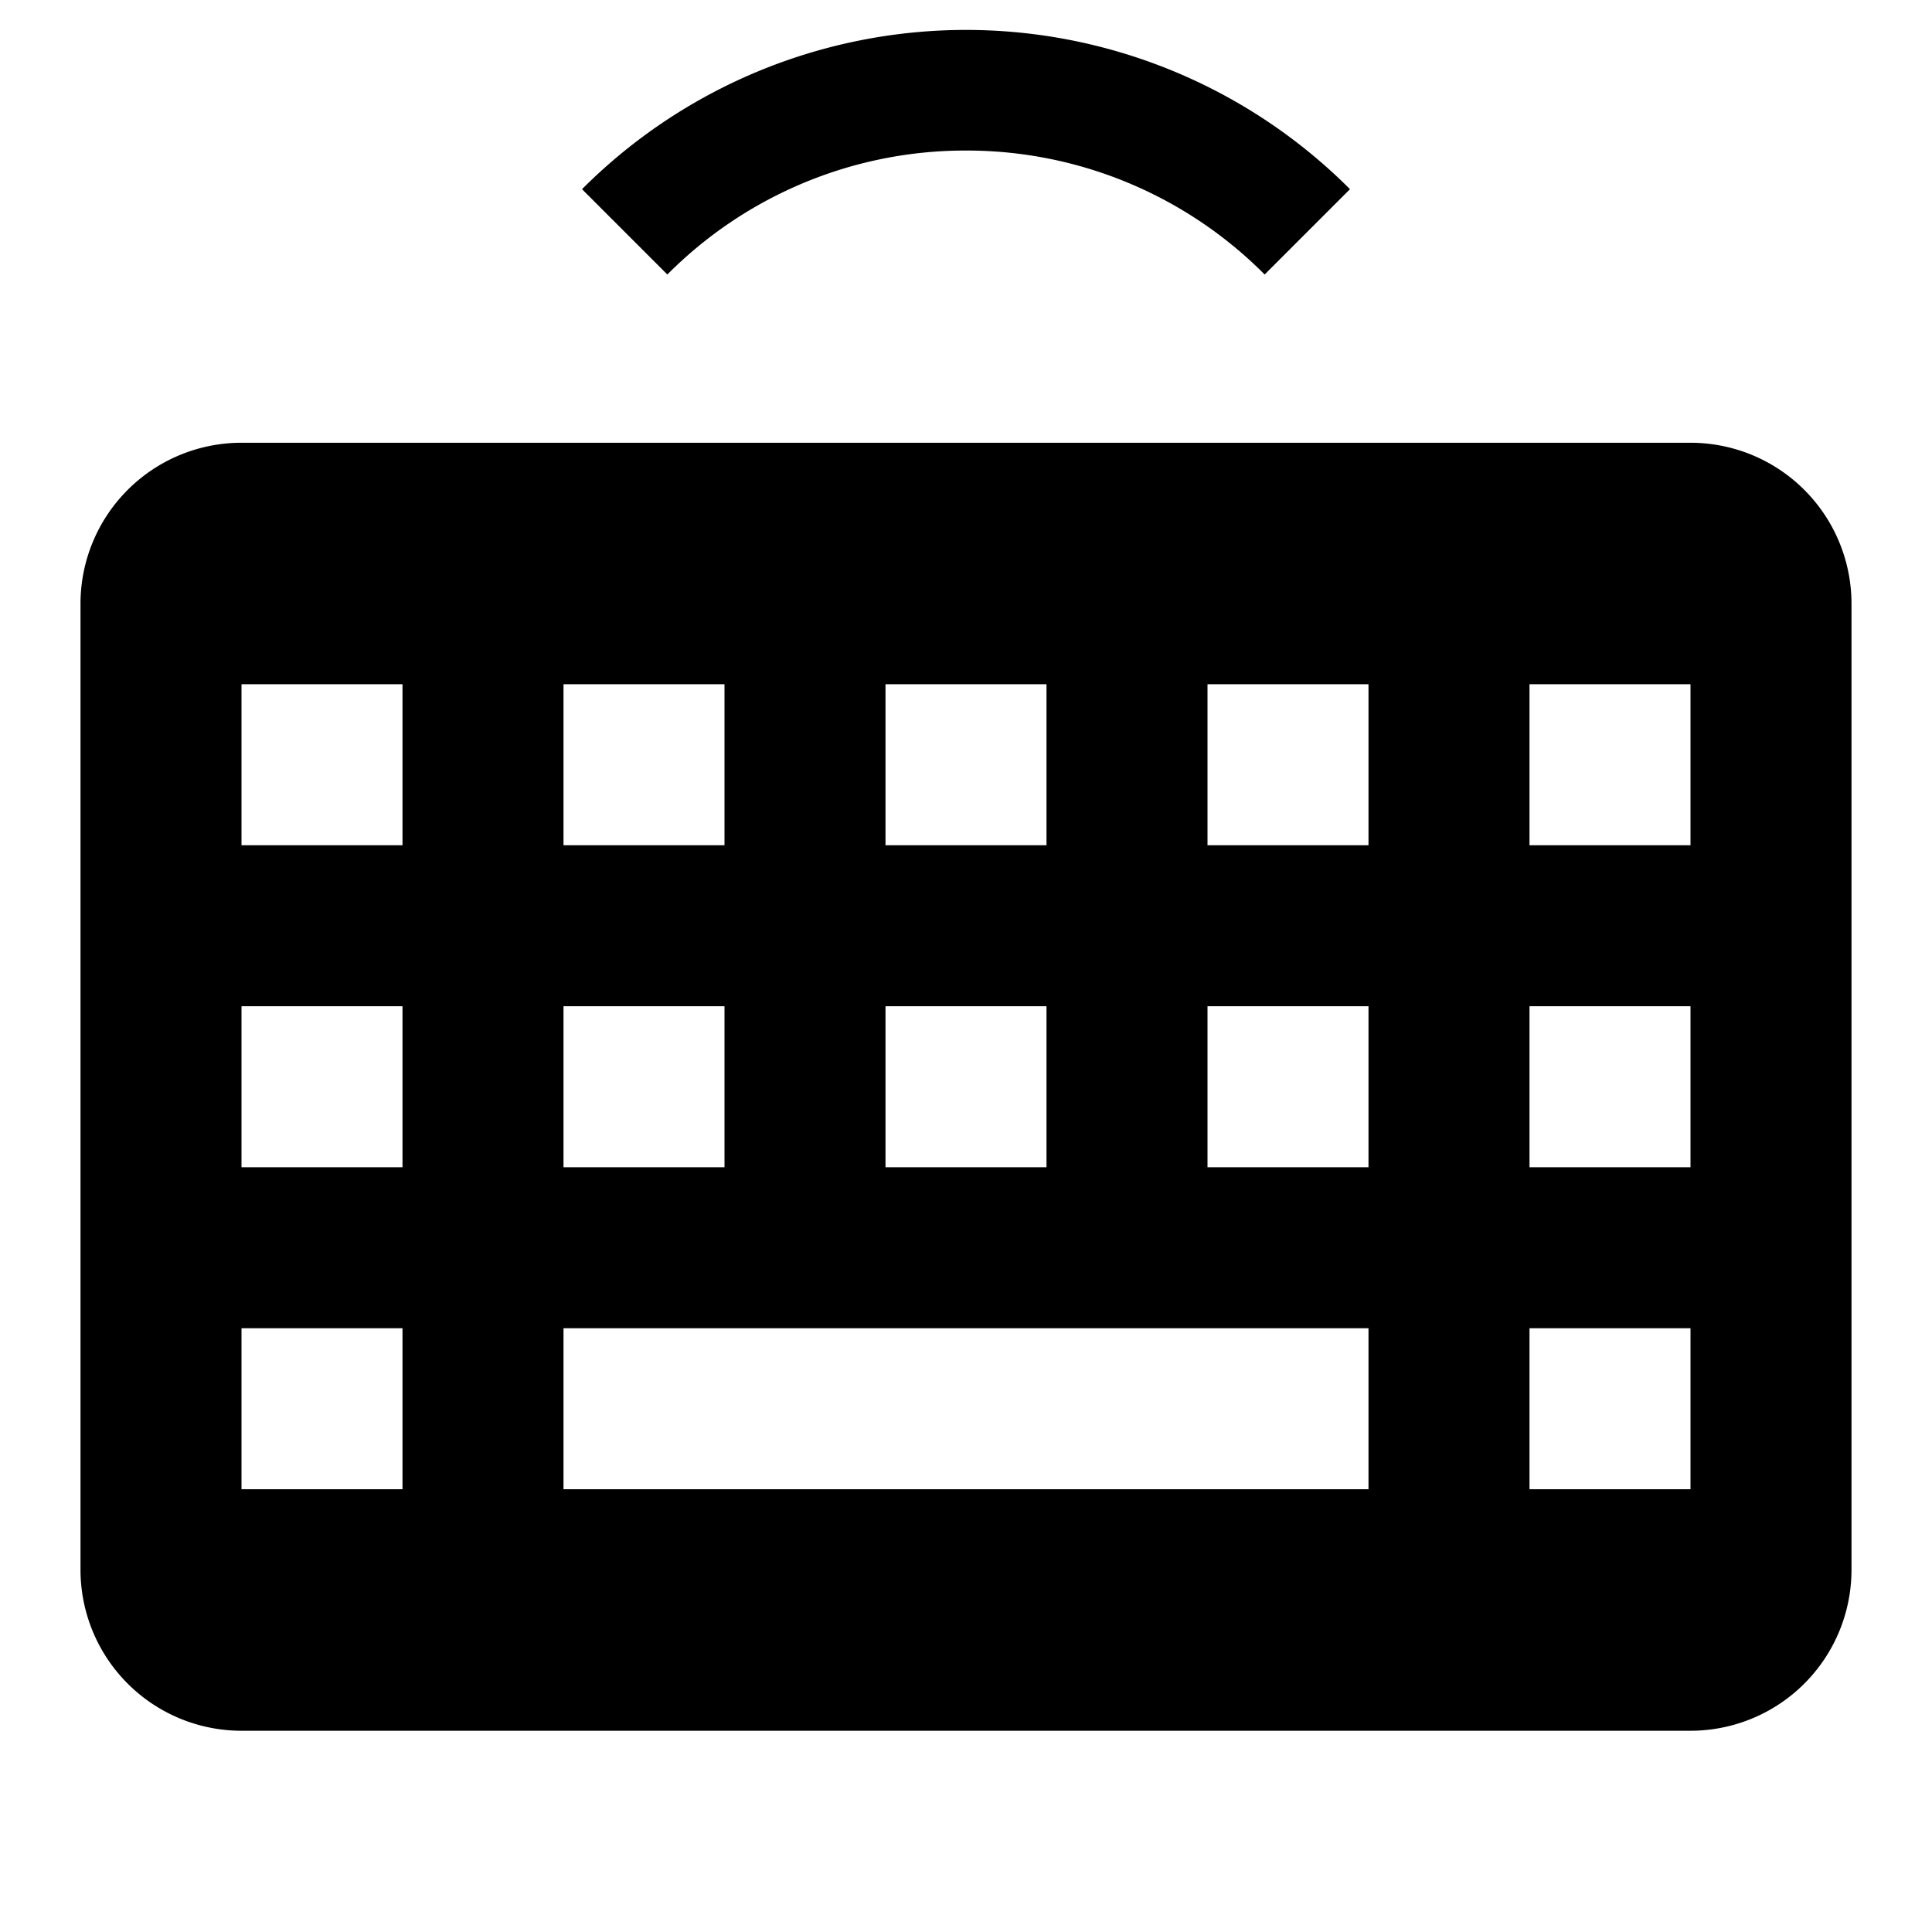 <svg id="Layer_1" data-name="Layer 1" xmlns="http://www.w3.org/2000/svg" viewBox="0 0 24 24"><title>iconoteka_keyboard_wireless_m_f</title><path d="M21,5.5H3a2,2,0,0,0-2,2v12a2,2,0,0,0,2,2H21a2,2,0,0,0,2-2V7.5A2,2,0,0,0,21,5.5Zm-10,3h2v2H11Zm0,4h2v2H11Zm-4-4H9v2H7Zm0,4H9v2H7Zm-2,6H3v-2H5Zm0-4H3v-2H5Zm0-4H3v-2H5Zm12,8H7v-2H17Zm0-4H15v-2h2Zm0-4H15v-2h2Zm4,8H19v-2h2Zm0-4H19v-2h2Zm0-4H19v-2h2ZM12,1.87a5.22,5.22,0,0,1,3.71,1.54l1.06-1.06a6.74,6.74,0,0,0-9.54,0L8.29,3.41A5.22,5.22,0,0,1,12,1.87Z"/></svg>